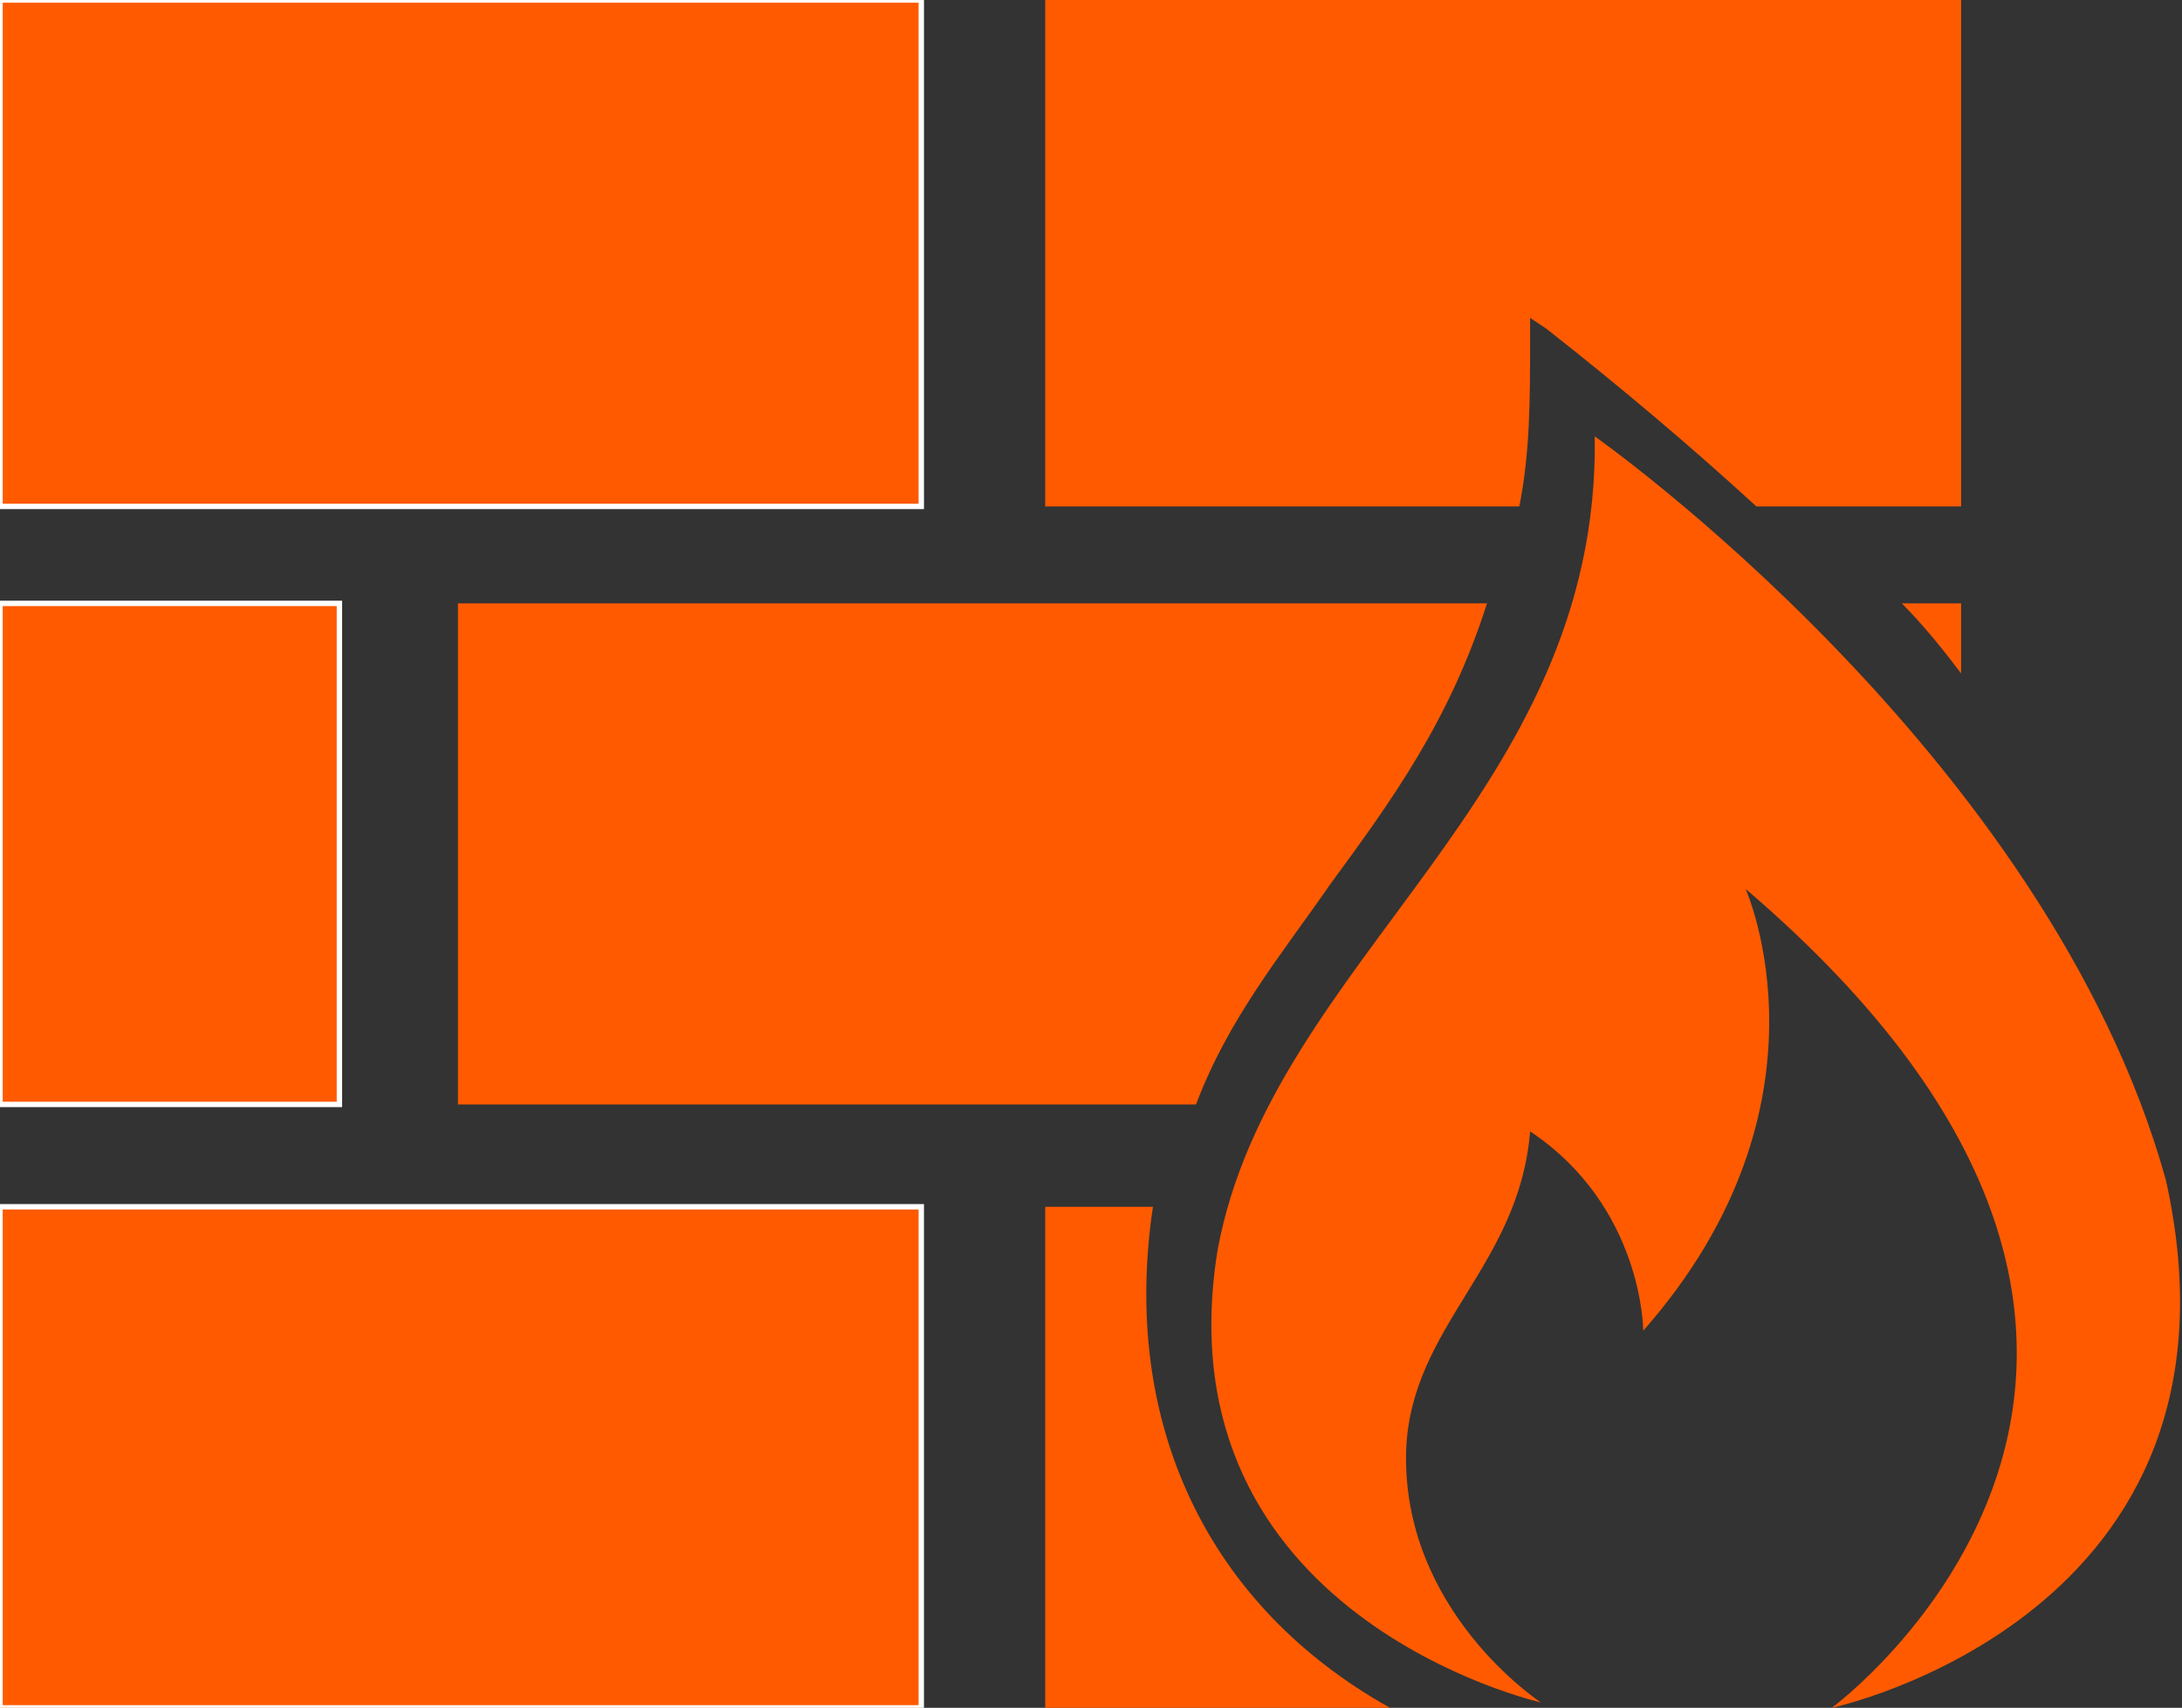 <?xml version="1.0"  encoding="UTF-8" standalone="no"?>
<svg version="1.1" xmlns="http://www.w3.org/2000/svg" xmlns:xlink="http://www.w3.org/1999/xlink" width="405" height="317">
<rect width="100%" height="100%" fill="#333333" stroke="none"/>
<g transform="translate(-83, -128)">
<path d="M 83,222 L 254,222 L 254,128 L 83,128 L 83,222 Z "  fill="#FF5A00" stroke-width="1px" stroke="#FFFFFF" />
<path d="M 409,222 C 447,222 447,222 447,222 C 447,128 447,128 447,128 C 277,128 277,128 277,128 C 277,222 277,222 277,222 C 365,222 365,222 365,222 C 367,212 367,202 367,191 C 367,187 367,187 367,187 C 370,189 370,189 370,189 C 384,200 397,211 409,222 Z "  fill="#FF5A00" stroke="none" />
<path d="M 447,240 C 436,240 436,240 436,240 C 440,244 444,249 447,253 Z "  fill="#FF5A00" stroke="none" />
<path d="M 330,292 C 341,277 352,262 359,240 C 168,240 168,240 168,240 C 168,333 168,333 168,333 C 305,333 305,333 305,333 C 311,317 321,305 330,292 Z "  fill="#FF5A00" stroke="none" />
<path d="M 83,333 L 146,333 L 146,240 L 83,240 L 83,333 Z "  fill="#FF5A00" stroke-width="1px" stroke="#FFFFFF" />
<path d="M 254,352 L 83,352 L 83,445 L 254,445 L 254,352 Z "  fill="#FF5A00" stroke-width="1px" stroke="#FFFFFF" />
<path d="M 297,352 C 277,352 277,352 277,352 C 277,445 277,445 277,445 C 341,445 341,445 341,445 C 307,426 291,392 297,352 Z "  fill="#FF5A00" stroke="none" />
<path d="M 485,347 C 463,268 379,209 379,209 C 380,276 319,306 309,360 C 298,428 369,444 369,444 C 369,444 343,427 344,397 C 345,374 365,363 367,338 C 388,352 388,375 388,375 C 425,333 407,293 407,293 C 510,381 423,445 423,445 C 423,445 503,428 485,347 Z "  fill="#FF5A00" stroke="none" />
</g>
</svg>
